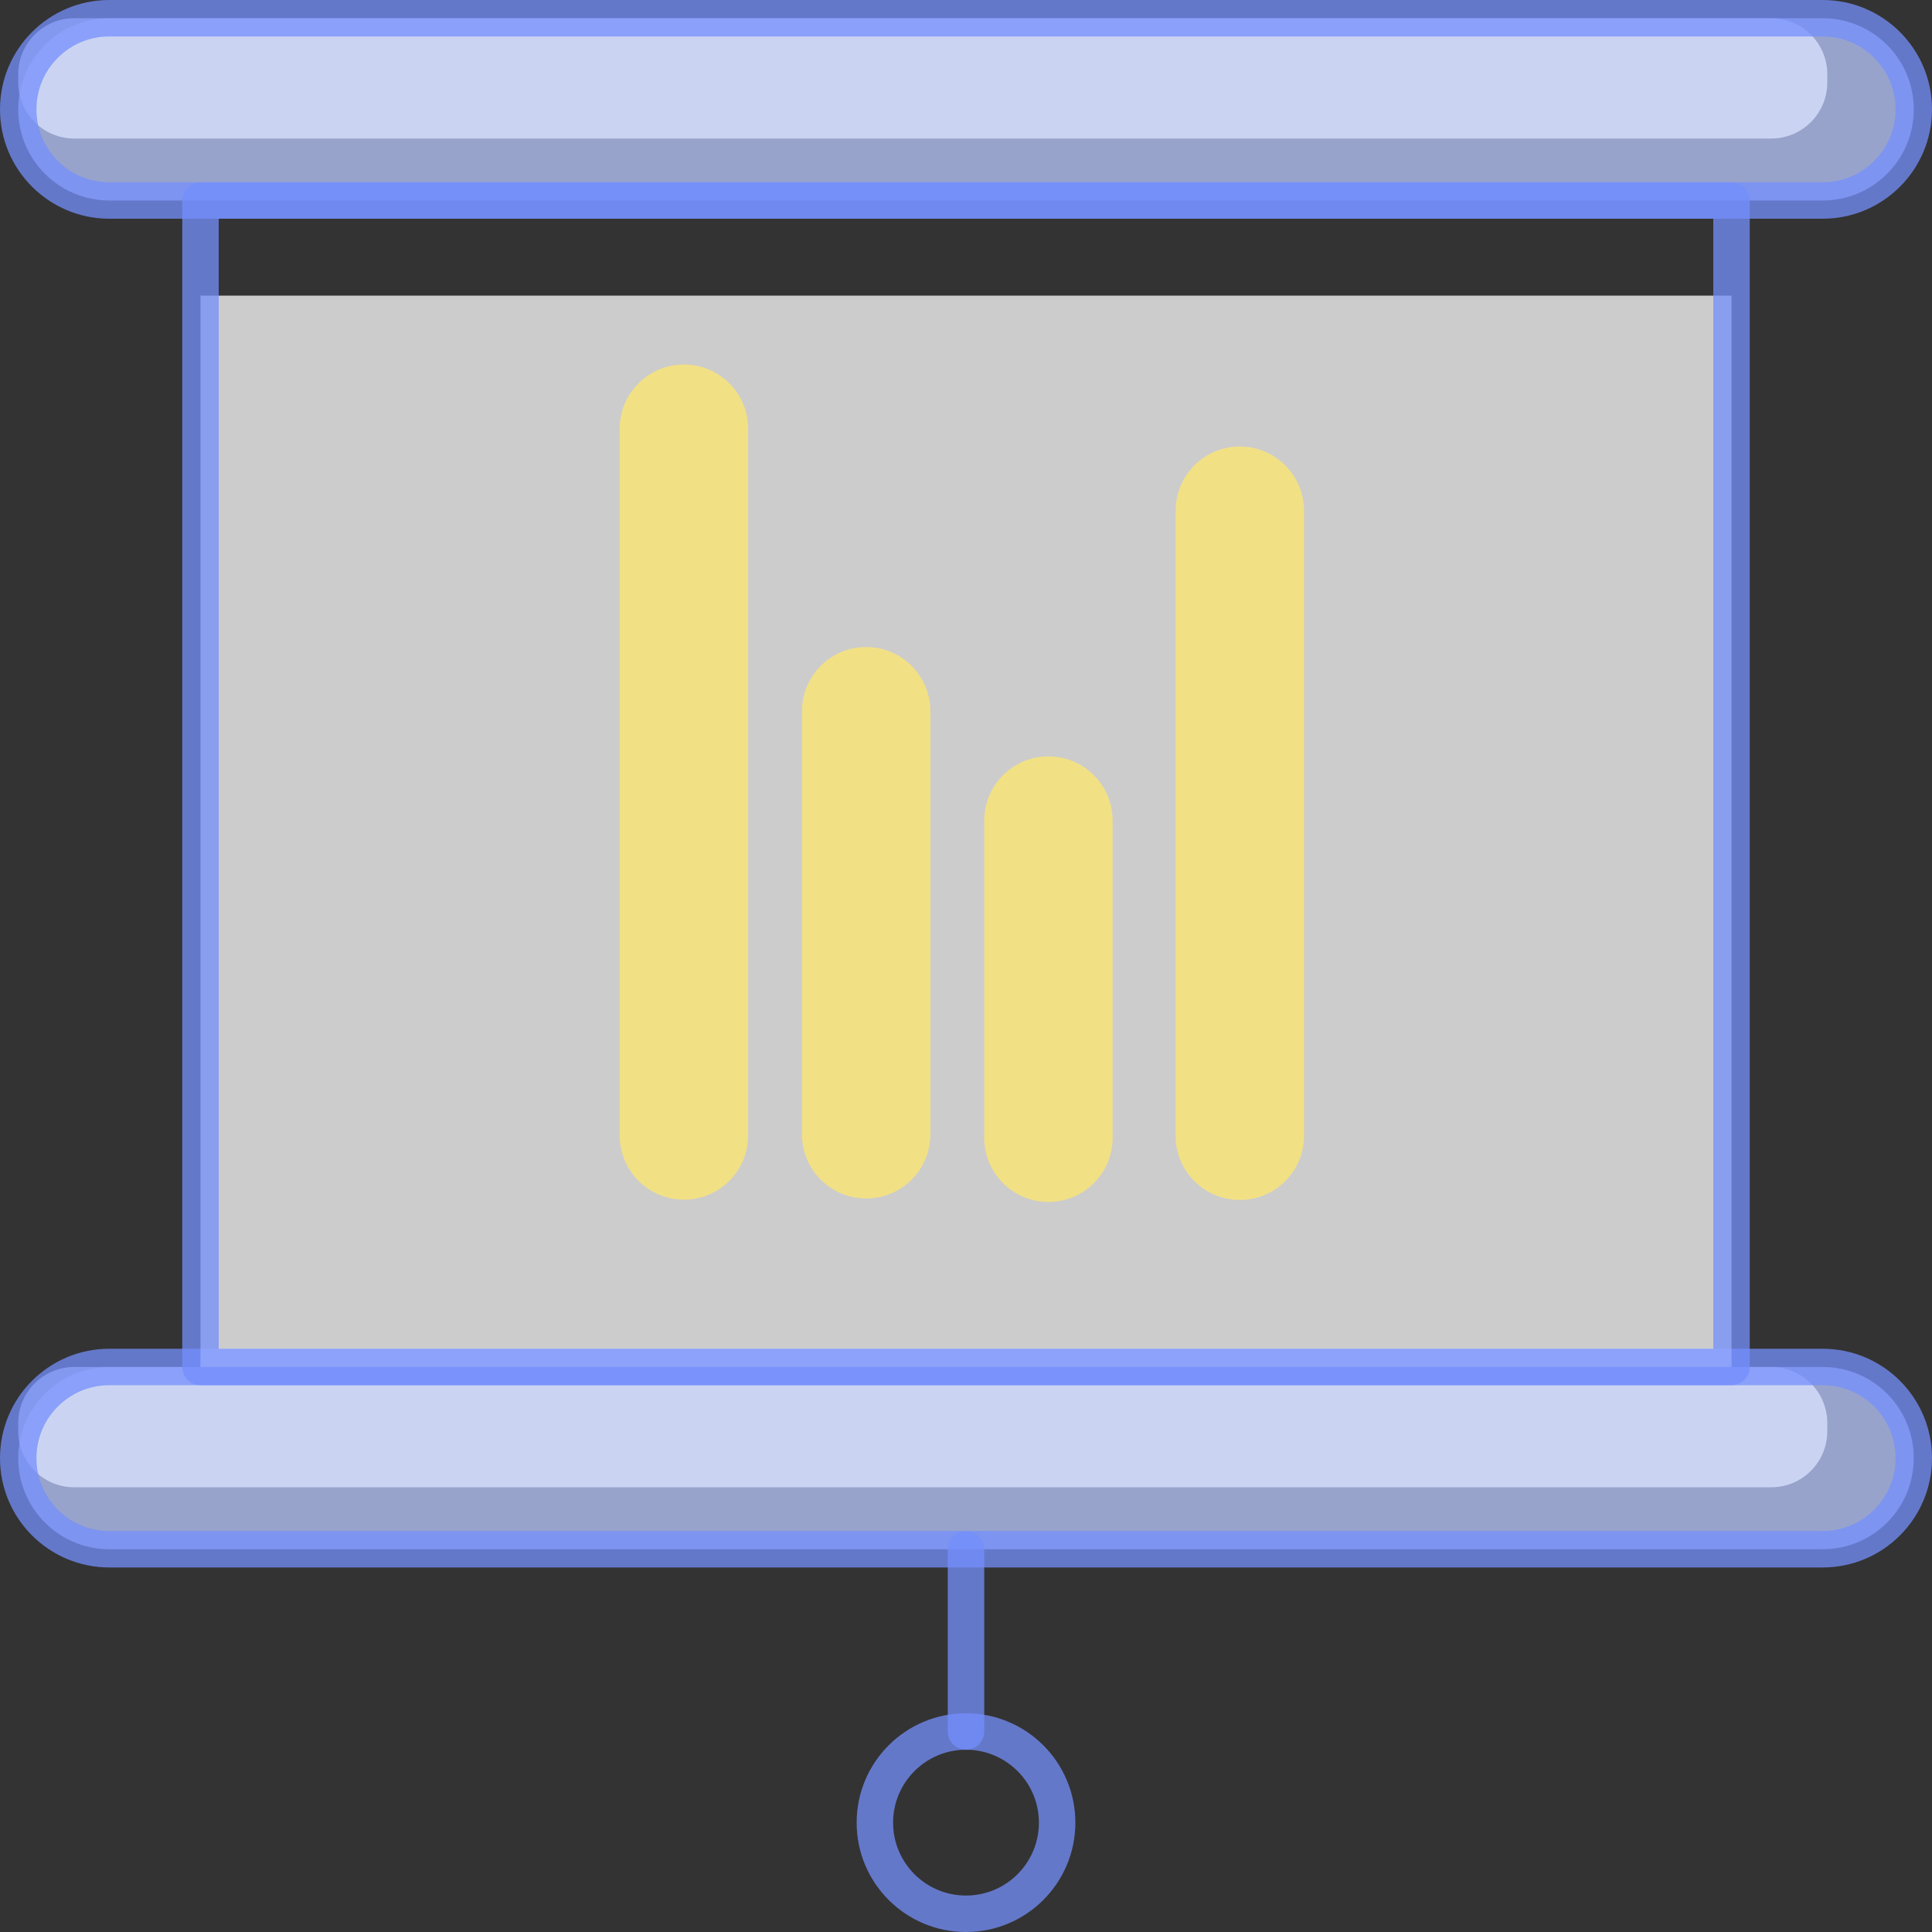 <?xml version="1.0" encoding="UTF-8" standalone="no"?><!DOCTYPE svg PUBLIC "-//W3C//DTD SVG 1.1//EN" "http://www.w3.org/Graphics/SVG/1.1/DTD/svg11.dtd"><svg width="100%" height="100%" viewBox="0 0 159 159" version="1.1" xmlns="http://www.w3.org/2000/svg" xmlns:xlink="http://www.w3.org/1999/xlink" xml:space="preserve" style="fill-rule:evenodd;clip-rule:evenodd;stroke-linejoin:round;stroke-miterlimit:1.414;"><rect x="0" y="0" width="159" height="159" fill="#333333" stroke="none"/><path d="M9,1.5l141,0c4.142,0 7.5,3.358 7.5,7.5c0,4.142 -3.358,7.5 -7.5,7.5l-141,0c-4.142,0 -7.5,-3.358 -7.5,-7.5c0,-4.142 3.358,-7.5 7.5,-7.5Z" style="fill:#bac8ff;fill-opacity:0.749;fill-rule:nonzero;"/><path d="M6.113,1.5l139.657,0c2.547,0 4.612,2.065 4.612,4.612l0,0.675c0,2.548 -2.065,4.613 -4.612,4.613l-139.658,0c-2.547,0 -4.612,-2.065 -4.612,-4.613l0,-0.675c0,-2.547 2.065,-4.612 4.613,-4.612l0,0Z" style="fill:#dbe4ff;fill-opacity:0.749;fill-rule:nonzero;"/><path d="M150,18l-141,0c-4.971,0 -9,-4.029 -9,-9c0,-4.971 4.029,-9 9,-9l141,0c4.971,0 9,4.029 9,9c0,4.971 -4.029,9 -9,9Zm-141,-15c-3.314,0 -6,2.686 -6,6c0,3.314 2.686,6 6,6l141,0c3.314,0 6,-2.686 6,-6c0,-3.314 -2.686,-6 -6,-6l-141,0Z" style="fill:#748ffc;fill-opacity:0.749;fill-rule:nonzero;"/><path d="M9,112.5l141,0c4.142,0 7.5,3.358 7.5,7.5c0,4.142 -3.358,7.5 -7.5,7.5l-141,0c-4.142,0 -7.5,-3.358 -7.5,-7.5c0,-4.142 3.358,-7.5 7.5,-7.5Z" style="fill:#bac8ff;fill-opacity:0.749;fill-rule:nonzero;"/><path d="M6.113,112.5l139.657,0c2.547,0 4.612,2.065 4.612,4.613l0,0.675c0,2.547 -2.065,4.612 -4.612,4.612l-139.658,0c-2.547,0 -4.612,-2.065 -4.612,-4.612l0,-0.675c0,-2.548 2.065,-4.613 4.613,-4.613l0,0Z" style="fill:#dbe4ff;fill-opacity:0.749;fill-rule:nonzero;"/><path d="M150,129l-141,0c-4.971,0 -9,-4.029 -9,-9c0,-4.971 4.029,-9 9,-9l141,0c4.971,0 9,4.029 9,9c0,4.971 -4.029,9 -9,9Zm-141,-15c-3.314,0 -6,2.686 -6,6c0,3.314 2.686,6 6,6l141,0c3.314,0 6,-2.686 6,-6c0,-3.314 -2.686,-6 -6,-6l-141,0Z" style="fill:#748ffc;fill-opacity:0.749;fill-rule:nonzero;"/><rect x="16.5" y="24.33" width="126" height="88.17" style="fill:#fff;fill-opacity:0.749;"/><path d="M142.5,114l-126,0c-0.828,0 -1.5,-0.672 -1.5,-1.5l0,-96c0,-0.828 0.672,-1.5 1.5,-1.5l126,0c0.828,0 1.5,0.672 1.5,1.5l0,96c0,0.828 -0.672,1.5 -1.5,1.5Zm-124.5,-3l123,0l0,-93l-123,0l0,93Z" style="fill:#748ffc;fill-opacity:0.749;fill-rule:nonzero;"/><path d="M79.5,159c-4.971,0 -9,-4.029 -9,-9c0,-4.971 4.029,-9 9,-9c4.971,0 9,4.029 9,9c0,4.971 -4.029,9 -9,9Zm0,-15c-3.314,0 -6,2.686 -6,6c0,3.314 2.686,6 6,6c3.314,0 6,-2.686 6,-6c0,-3.314 -2.686,-6 -6,-6Z" style="fill:#748ffc;fill-opacity:0.749;fill-rule:nonzero;"/><path d="M79.5,144c-0.828,0 -1.5,-0.672 -1.5,-1.5l0,-15c0,-0.828 0.672,-1.5 1.5,-1.5c0.828,0 1.5,0.672 1.5,1.5l0,15c0,0.828 -0.672,1.5 -1.5,1.5Z" style="fill:#748ffc;fill-opacity:0.749;fill-rule:nonzero;"/><path d="M56.28,30l0.007,0c2.917,0 5.281,2.364 5.281,5.28l0,58.17c0,2.916 -2.364,5.28 -5.281,5.28l-0.007,0c-2.916,0 -5.28,-2.364 -5.28,-5.28l0,-58.17c0,-2.916 2.364,-5.28 5.28,-5.28Z" style="fill:#ffe76e;fill-opacity:0.749;fill-rule:nonzero;"/><path d="M71.28,53.25l0.007,0c2.917,0 5.28,2.364 5.28,5.28l0,34.822c0,2.917 -2.363,5.28 -5.28,5.28l-0.007,0c-2.916,0 -5.28,-2.363 -5.28,-5.28l0,-34.822c0,-2.916 2.364,-5.28 5.28,-5.28Z" style="fill:#ffe76e;fill-opacity:0.749;fill-rule:nonzero;"/><path d="M86.28,62.25l0.007,0c2.917,0 5.28,2.364 5.28,5.28l0,26.108c0,2.916 -2.363,5.279 -5.28,5.279l-0.007,0c-2.916,0 -5.28,-2.363 -5.28,-5.279l0,-26.108c0,-2.916 2.364,-5.28 5.28,-5.28Z" style="fill:#ffe76e;fill-opacity:0.749;fill-rule:nonzero;"/><path d="M102.03,36.75l0.008,0c2.916,0 5.279,2.364 5.279,5.28l0.001,51.443c-0.001,2.916 -2.364,5.28 -5.28,5.28l-0.008,0c-2.916,0 -5.28,-2.364 -5.28,-5.28l0,-51.443c0,-2.916 2.364,-5.28 5.28,-5.28Z" style="fill:#ffe76e;fill-opacity:0.749;fill-rule:nonzero;"/></svg>